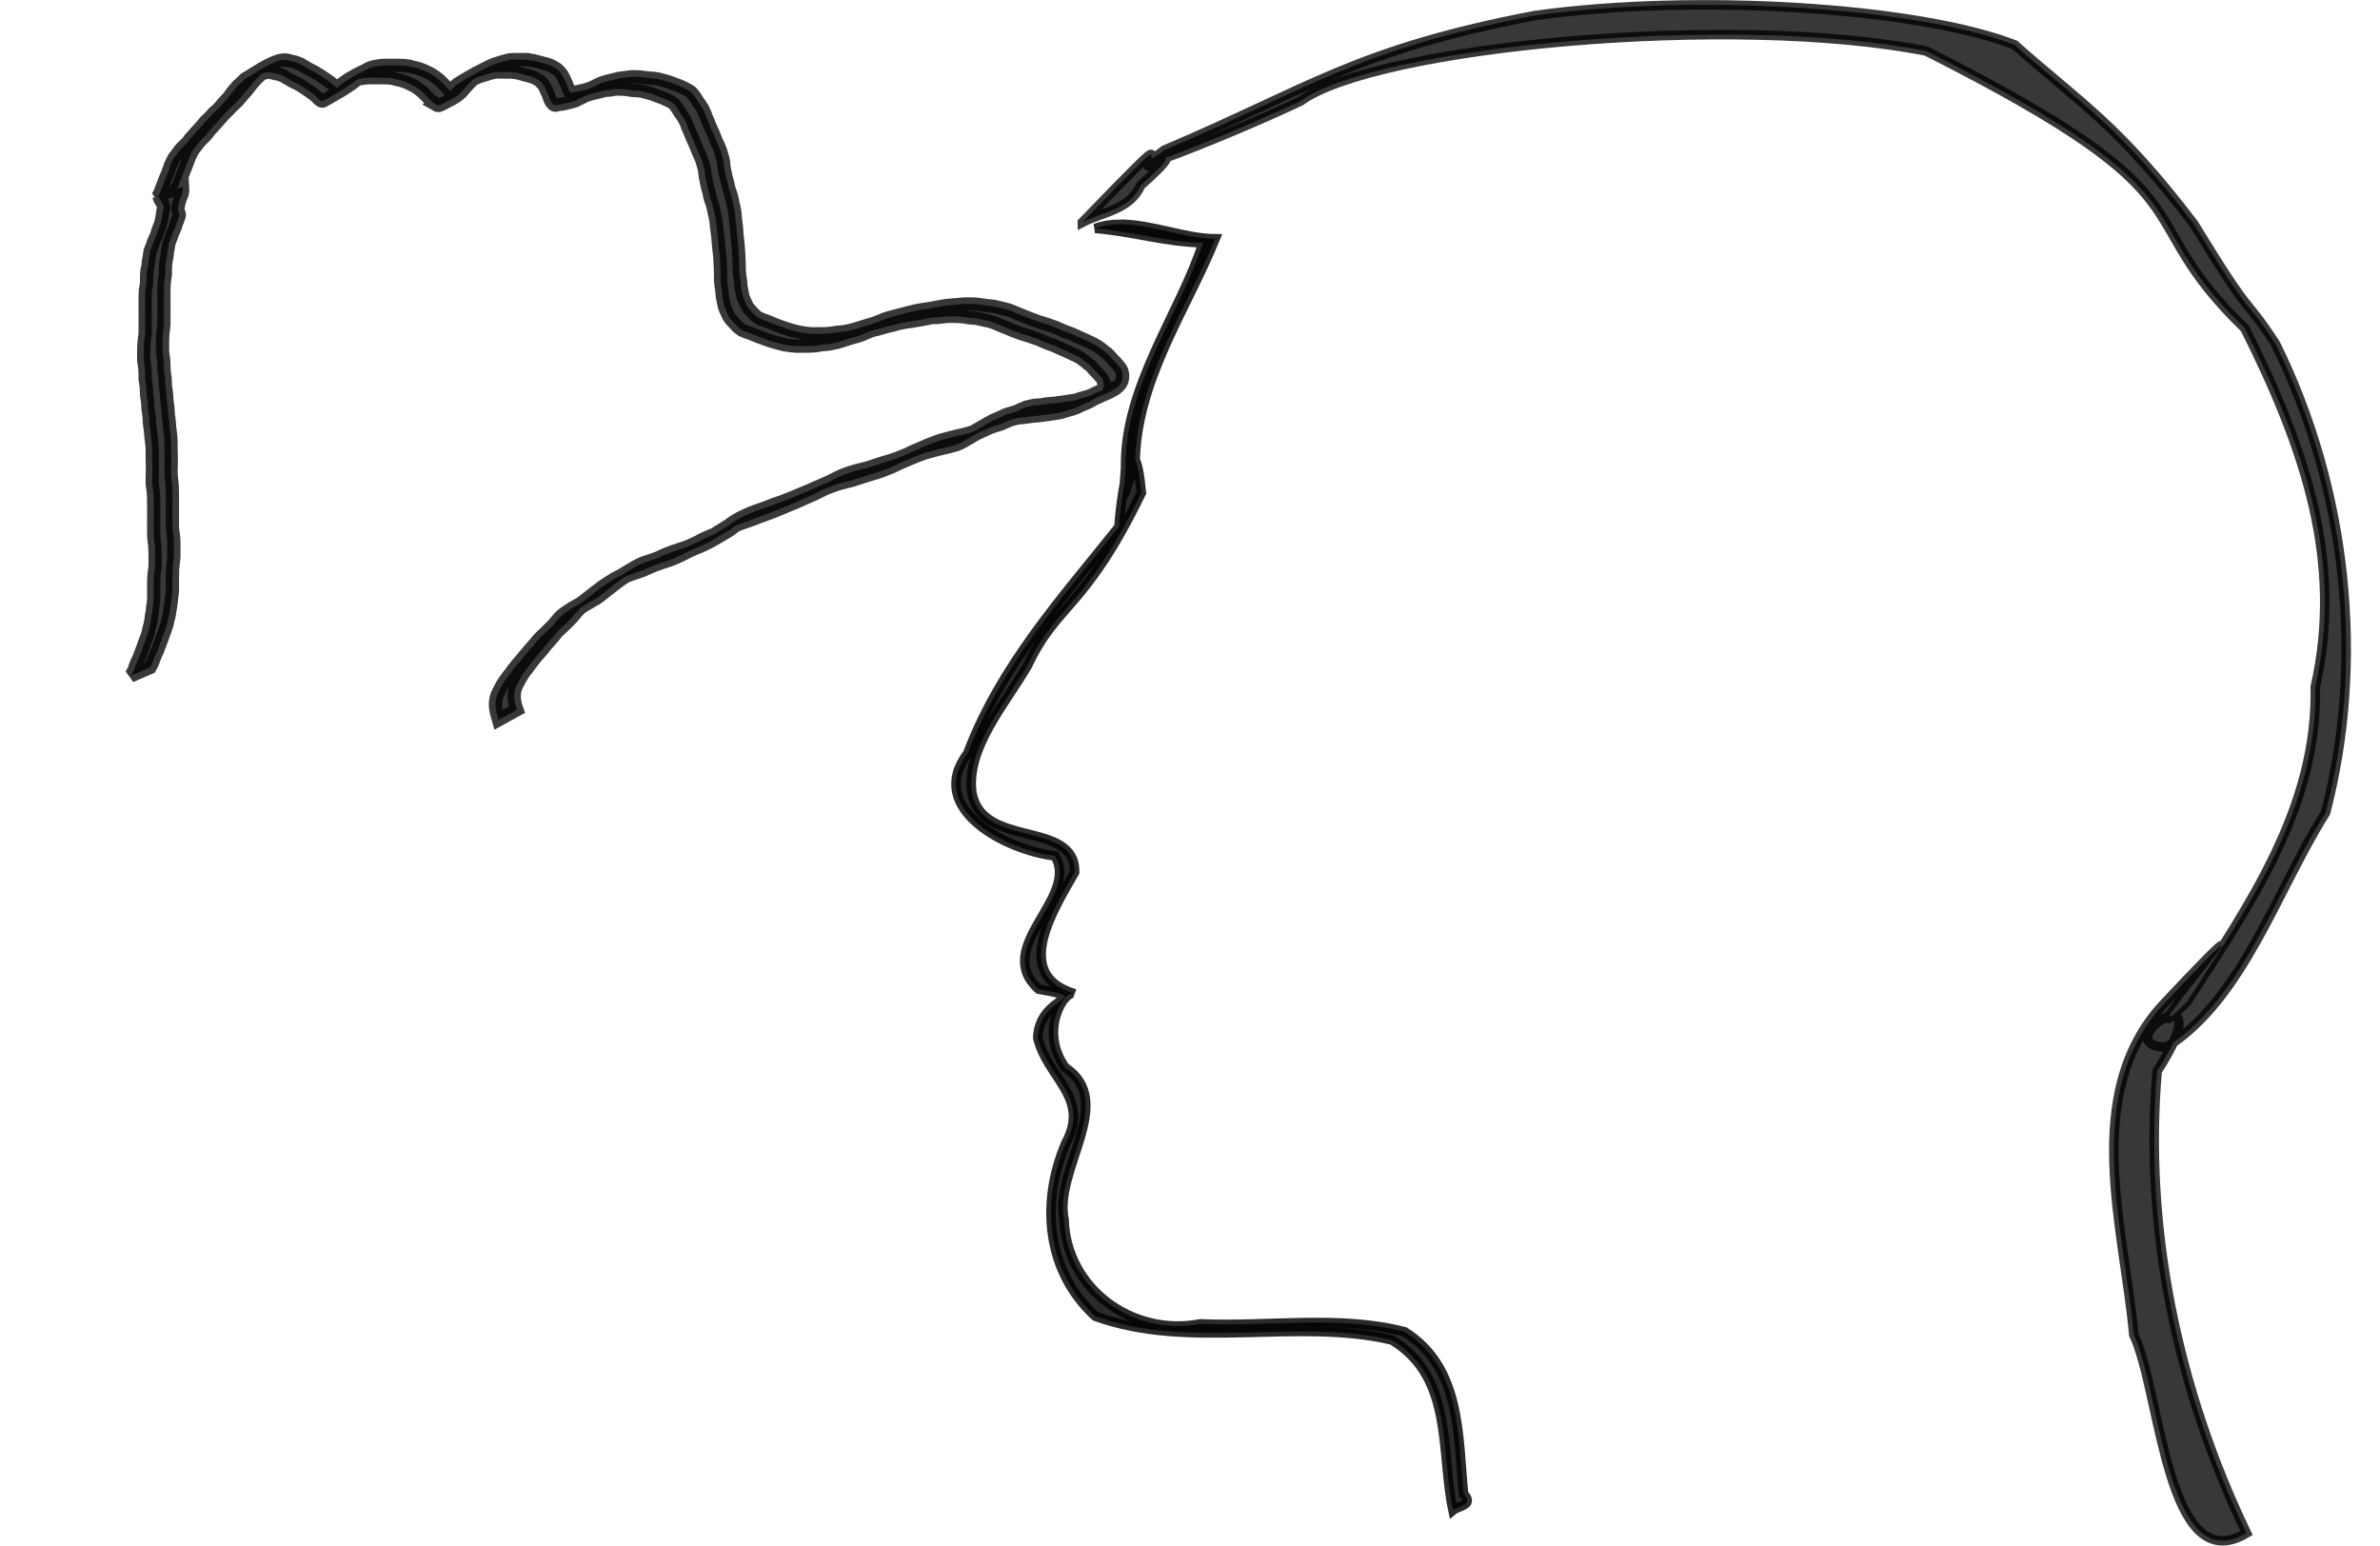 <?xml version="1.0" encoding="UTF-8" standalone="no"?>
<!-- Created with Inkscape (http://www.inkscape.org/) -->

<svg
   xmlns:dc="http://purl.org/dc/elements/1.1/"
   xmlns:cc="http://creativecommons.org/ns#"
   xmlns:rdf="http://www.w3.org/1999/02/22-rdf-syntax-ns#"
   xmlns:svg="http://www.w3.org/2000/svg"
   xmlns="http://www.w3.org/2000/svg"
   xmlns:sodipodi="http://sodipodi.sourceforge.net/DTD/sodipodi-0.dtd"
   xmlns:inkscape="http://www.inkscape.org/namespaces/inkscape"
   id="svg3390"
   version="1.1"
   inkscape:version="0.48.3.1 r9886"
   width="1000"
   height="649.409"
   viewBox="0 0 1000 649.409"
   sodipodi:docname="bizkit.svg">
  <defs
     id="defs3394" />
  <sodipodi:namedview
     pagecolor="#ffffff"
     bordercolor="#666666"
     borderopacity="1"
     objecttolerance="10"
     gridtolerance="10"
     guidetolerance="10"
     inkscape:pageopacity="0"
     inkscape:pageshadow="2"
     inkscape:window-width="1366"
     inkscape:window-height="712"
     id="namedview3392"
     showgrid="false"
     fit-margin-top="0"
     fit-margin-left="0"
     fit-margin-right="0"
     fit-margin-bottom="0"
     inkscape:zoom="0.5"
     inkscape:cx="818.35077"
     inkscape:cy="411.83077"
     inkscape:window-x="0"
     inkscape:window-y="27"
     inkscape:window-maximized="1"
     inkscape:current-layer="svg3390" />
  <path
     style="opacity:0.78;fill:#000000;fill-opacity:1;stroke:#000000;stroke-width:4;stroke-miterlimit:4;stroke-dasharray:none;stroke-dashoffset:0"
     d="m 454.788,93.416 c 46.504,-48.172 18.868,-17.904 34.46,-30.35 60.859,-25.748 80.004,-42.063 155.657,-56.531 66.436,-9.297 160.247,-3.672 201.589,12.303 27.736,24.659 43.341,33.315 75.221,75.177 26.034,42.648 20.242,28.797 34.39,50.466 30.295,61.334 37.609,133.635 21.016,197.037 -20.493,32.303 -34.721,78.42 -66.973,98.547 -26.403,-0.905 25.267,-35.12 -3.774,10.005 -5.727,66.525 8.729,134.102 37.538,194.111 -33.683,20.109 -35.955,-59.378 -47.36,-83.334 -4.086,-45.089 -22.128,-101.042 12.204,-138.563 65.659,-69.972 -23.866,32.723 10.22,-1.508 26.025,-40.247 54.936,-81.635 53.824,-132.101 11.852,-52.502 -4.085,-99.863 -29.559,-150.677 C 891.84,88.277 935.224,85.09 809.412,21.474 728.129,5.319 577.596,19.56 546.379,42.513 c -25.503,11.99 -52.907,22.566 -57.562,24.118 -20.978,11.477 18.705,-13.602 -9.487,11.2 -4.517,10.312 -15.949,11.126 -24.542,15.586 z"
     id="path3416"
     inkscape:connector-curvature="0"
     sodipodi:nodetypes="cccccccccccccccccccc" />
  <path
     style="opacity:0.834;fill:#000000;stroke:#000000;stroke-width:4;stroke-miterlimit:4;stroke-dasharray:none;stroke-dashoffset:0"
     d="m 470.677,94.235 c -3.621,0.013 -7.132,0.505 -10.463,1.742 15.203,1.188 30.009,5.826 45.285,6.014 -9.304,29.218 -33.22,60.369 -32.561,94.592 l -0.911,12.07 4.915,-14.109 c 0.379,-34.349 21.094,-63.611 33.654,-94.195 -12.644,-0.096 -26.987,-6.161 -39.92,-6.113 z m -0.508,127.139 c -23.854,29.876 -49.563,58.175 -63.586,95.186 -17.73,23.335 16.61,40.818 36.652,43.061 10.686,17.594 -26.582,38.361 -6.779,56.023 24.516,4.329 0.308,1.835 -0.445,20.396 4.091,17.165 22.344,25.003 11.77,44.387 -10.651,24.859 -8.183,53.818 12.469,72.643 39.768,14.413 84.575,0.533 124.588,9.967 25.947,15.699 20.352,46.686 25.645,71.541 2.312,-1.935 8.998,-2.044 4.484,-6.854 -2.485,-24.264 -0.785,-53.057 -24.771,-68.131 -27.136,-7.107 -57.474,-2.061 -85.84,-3.33 -28.649,5.556 -56.433,-14.889 -57.254,-43.832 -4.416,-20.925 22.222,-49.51 0.455,-63.881 -11.246,-15.53 -0.26,-32.854 3.877,-31.041 -26.288,-7.853 -9.061,-34.985 0.113,-51.018 0.244,-22.424 -39.468,-9.407 -43.26,-33.873 -2.158,-18.717 14.194,-37 23.42,-52.934 12.628,-26.68 23.92,-23.354 47.873,-72.615 -3.334,-34.972 -8.969,4.123 -9.41,14.304 z"
     id="path3404"
     inkscape:connector-curvature="0"
     sodipodi:nodetypes="sccccccscccccccccccccccccccc" />
  <path
     style="opacity:0.78;fill:#000000;fill-opacity:1;stroke:#000000;stroke-width:5.576;stroke-miterlimit:4;stroke-dasharray:none;stroke-dashoffset:0"
     d="m 218.425,25.053 c -1.204,0.011 -2.408,-0.025 -3.61,0.033 -1.245,0.117 -2.442,0.474 -3.638,0.82 -1.09,0.381 -2.207,0.657 -3.297,1.035 -0.878,0.29 -1.714,0.691 -2.538,1.108 -0.808,0.368 -1.596,0.779 -2.382,1.193 -3.464,1.605 -6.745,3.728 -10.017,5.614 16.802,-9.722 1.692,-0.991 -0.863,0.542 -0.099,0.06 -0.769,0.73 -0.836,0.787 -1.077,0.913 0.096,-0.223 -0.901,0.781 -0.405,0.388 -0.777,0.808 -1.149,1.228 -0.426,-0.34 -0.812,-0.741 -1.179,-1.122 -0.799,-0.923 -1.705,-1.742 -2.529,-2.641 -0.777,-0.829 -1.729,-1.454 -2.608,-2.165 -0.85,-0.654 -1.764,-1.182 -2.728,-1.645 -1.128,-0.532 -2.237,-1.099 -3.42,-1.5 -1.139,-0.442 -2.326,-0.693 -3.515,-0.95 -1.09,-0.369 -2.209,-0.548 -3.352,-0.64 -1.303,-0.081 -2.608,-0.083 -3.913,-0.087 -1.3,-0.004 -2.601,0.004 -3.902,0.006 -1.318,-0.061 -2.613,0.216 -3.913,0.389 -1.079,0.139 -2.117,0.487 -3.131,0.869 -1.015,0.51 -2.406,1.281 -3.746,2.023 0.529,-0.305 0.473,-0.27 1.089,-0.626 -3.948,1.902 -7.291,3.799 -10.409,6.589 -0.115,0.084 -0.229,0.169 -0.343,0.253 -0.17,-0.105 -0.338,-0.233 -0.504,-0.349 -1.057,-1.083 -2.238,-1.994 -3.485,-2.843 -1.936,-1.305 -3.862,-2.62 -5.917,-3.733 -1.443,-0.664 -2.784,-1.491 -4.149,-2.293 -0.959,-0.695 -2.032,-1.153 -3.15,-1.522 -1.142,-0.241 -2.263,-0.565 -3.398,-0.833 -1.446,-0.398 -2.847,-0.08 -4.258,0.291 -4.427,1.538 -8.37,4.262 -12.345,6.682 18.235,-10.588 -0.736,0.427 -1.149,0.673 -0.721,0.429 -1.167,1.186 -1.83,1.683 -0.519,0.654 -1.285,1.061 -1.813,1.699 -1.164,1.405 0.443,-0.348 -0.689,0.86 -0.886,0.893 -1.598,1.919 -2.331,2.941 -0.874,1.205 -1.967,2.223 -2.957,3.324 -0.628,0.895 -1.352,1.727 -2.148,2.478 -0.542,0.656 -1.325,1.053 -1.887,1.683 -1.427,1.598 0.611,-0.509 -0.754,0.879 -0.783,0.886 -1.682,1.633 -2.527,2.472 -0.944,1.318 -2.093,2.511 -3.196,3.708 -1.11,1.274 -2.295,2.474 -3.384,3.768 -0.709,1.302 -1.864,2.179 -2.897,3.199 -1.047,1.021 -1.888,2.226 -2.72,3.422 -0.862,0.827 -1.359,1.916 -1.871,2.973 -0.057,0.164 -0.098,0.336 -0.172,0.493 -0.305,0.647 -0.183,0.083 -0.433,0.784 -0.221,0.619 -0.365,1.237 -0.621,1.849 -0.458,1.249 -0.931,2.496 -1.487,3.706 -0.344,1.061 -0.875,2.024 -1.138,3.112 -0.567,1.017 -0.813,2.178 -1.312,3.218 -0.266,0.76 -0.77,1.349 -1.356,1.881 l 1.124,-0.468 c 0.258,1.601 2.369,3.446 1.887,4.95 -0.452,1.184 -0.392,2.465 -0.662,3.681 -0.129,1.117 -0.498,2.153 -0.787,3.229 -0.445,1.081 -0.927,2.13 -1.214,3.267 -0.301,1.397 -1.122,2.602 -1.59,3.956 -0.283,1.085 -0.73,2.111 -1.193,3.126 -0.423,0.996 -0.347,2.092 -0.585,3.126 -0.289,1.173 -0.402,2.375 -0.471,3.578 -0.312,1.006 -0.472,2.039 -0.564,3.085 -0.08,1.168 -0.082,2.34 -0.084,3.51 0.115,1.083 -0.228,2.103 -0.398,3.158 -0.156,1.13 -0.174,2.273 -0.191,3.412 -0.011,1.193 -0.01,2.385 -0.008,3.578 -0.003,1.25 0.008,2.499 0.011,3.749 -0.003,1.379 9.1e-4,2.759 0.003,4.139 -0.002,1.338 -0.007,2.678 -0.008,4.016 -0.236,1.441 -0.394,2.889 -0.496,4.345 -0.085,1.34 -0.099,2.685 -0.106,4.027 0.028,1.219 -0.084,2.443 0.098,3.651 0.24,1.174 0.376,2.361 0.449,3.556 0.057,1.184 0.056,2.371 0.057,3.556 0.201,1.202 0.4,2.4 0.504,3.616 0.114,1.197 0.005,2.405 0.188,3.594 0.241,1.174 0.375,2.361 0.447,3.556 -0.044,1.228 0.154,2.417 0.359,3.621 0.196,1.166 0.245,2.349 0.275,3.529 0.053,1.268 0.35,2.508 0.476,3.774 0.029,1.464 0.228,2.9 0.441,4.346 0.195,1.284 0.247,2.584 0.283,3.88 0.024,1.346 0.018,2.692 0.014,4.038 0.005,1.222 0.112,2.416 0.079,3.64 -0.042,1.193 -0.064,2.387 -0.076,3.58 0.02,1.212 -0.094,2.431 0.084,3.632 0.271,1.446 0.388,2.909 0.46,4.375 0.061,1.768 0.068,3.54 0.068,5.309 -0.005,1.514 -0.016,3.028 -0.022,4.542 -0.007,1.327 -0.003,2.654 0.005,3.981 -0.023,1.618 -0.029,3.219 0.196,4.822 0.21,1.26 0.311,2.531 0.362,3.806 0.036,1.186 0.033,2.374 0.033,3.561 -0.002,1.192 -0.005,2.383 -0.005,3.575 -0.212,1.364 -0.408,2.728 -0.496,4.106 -0.078,1.415 -0.099,2.833 -0.098,4.25 0.013,1.557 -1.4e-4,3.113 0.005,4.669 0.032,1.423 -0.307,2.821 -0.463,4.231 0.015,1.132 -0.225,2.194 -0.46,3.289 -0.08,1.274 -0.336,2.509 -0.566,3.76 -0.476,1.171 -0.563,2.444 -0.899,3.648 -0.54,1.297 -0.877,2.662 -1.44,3.953 -0.413,1.275 -0.855,2.508 -1.391,3.736 -0.383,1.087 -0.749,2.181 -1.22,3.235 -0.608,0.995 -0.955,2.109 -1.405,3.177 -0.176,1.001 -0.641,1.752 -1.133,2.603 -0.14,0.48 -0.392,0.848 -0.722,1.212 l 8.146,-3.534 c 0.242,-0.426 0.459,-0.865 0.697,-1.293 0.489,-0.85 0.725,-1.788 1.073,-2.698 0.457,-1.067 0.84,-2.161 1.399,-3.183 0.403,-1.072 0.809,-2.143 1.214,-3.213 0.533,-1.227 0.864,-2.516 1.372,-3.752 0.507,-1.345 0.946,-2.716 1.399,-4.079 0.261,-1.238 0.532,-2.468 0.874,-3.687 0.237,-1.245 0.39,-2.498 0.596,-3.747 0.244,-1.11 0.324,-2.224 0.406,-3.357 0.176,-1.434 0.454,-2.864 0.4,-4.316 0.004,-1.556 -0.017,-3.113 0.003,-4.67 0.016,-1.398 0.02,-2.798 0.125,-4.193 0.129,-1.396 0.364,-2.777 0.482,-4.174 0,-1.192 0.003,-2.385 0.003,-3.578 -0.002,-1.199 2.6e-4,-2.399 -0.052,-3.597 -0.07,-1.296 -0.203,-2.585 -0.417,-3.866 -0.203,-1.566 -0.153,-3.136 -0.144,-4.713 0.007,-1.329 0.013,-2.659 0.008,-3.989 -0.003,-1.508 -0.007,-3.017 -0.014,-4.525 -0.006,-1.784 0.003,-3.57 -0.076,-5.353 -0.075,-1.49 -0.223,-2.972 -0.457,-4.446 -0.099,-1.173 -0.021,-2.35 -0.033,-3.526 0.016,-1.192 0.046,-2.383 0.079,-3.575 0.014,-1.222 -0.114,-2.435 -0.09,-3.657 -9.1e-4,-1.352 -0.003,-2.702 -0.03,-4.054 -0.034,-1.329 -0.125,-2.658 -0.338,-3.972 -0.217,-1.433 -0.344,-2.865 -0.419,-4.313 -0.135,-1.244 -0.414,-2.472 -0.433,-3.725 -0.044,-1.217 -0.12,-2.434 -0.335,-3.635 -0.201,-1.176 -0.314,-2.345 -0.319,-3.54 -0.091,-1.21 -0.254,-2.411 -0.468,-3.605 -0.111,-1.186 -0.045,-2.381 -0.174,-3.567 -0.12,-1.188 -0.348,-2.361 -0.468,-3.548 -0.005,-1.202 -0.008,-2.404 -0.084,-3.605 -0.092,-1.207 -0.26,-2.404 -0.471,-3.597 -0.102,-1.181 -0.025,-2.369 -0.046,-3.553 0.008,-1.321 0.021,-2.643 0.114,-3.962 0.117,-1.477 0.355,-2.938 0.482,-4.414 -0.003,-1.336 -0.005,-2.672 -0.005,-4.008 0.002,-1.38 0.005,-2.761 0,-4.141 0.003,-1.252 0.008,-2.505 0.003,-3.757 -9.1e-4,-1.187 -0.005,-2.374 0.016,-3.561 0.028,-1.102 0.067,-2.207 0.264,-3.295 0.205,-1.089 0.407,-2.169 0.319,-3.286 0.008,-1.145 0.015,-2.293 0.131,-3.433 0.13,-1.048 0.403,-2.066 0.542,-3.112 0.091,-1.175 0.256,-2.336 0.52,-3.485 0.147,-1 0.217,-2.024 0.689,-2.941 0.458,-1.023 0.777,-2.103 1.135,-3.164 0.537,-1.339 1.303,-2.594 1.576,-4.027 0.358,-1.111 0.892,-2.152 1.225,-3.273 0.325,-1.085 -0.743,-2.082 -0.553,-3.199 0.17,-1.204 0.432,-2.498 0.844,-3.654 0.441,-1.507 1.364,-2.106 1.146,-5.402 l -2.581,0.896 c 0.403,-0.562 0.743,-1.161 0.977,-1.819 0.395,-1.119 0.897,-2.191 1.277,-3.314 0.344,-1.019 0.806,-1.995 1.173,-3.006 0.496,-1.236 1.006,-2.466 1.457,-3.719 0.39,-1.041 0.775,-2.074 1.293,-3.06 0.552,-1.009 1.111,-1.987 1.89,-2.848 0.832,-1.168 1.731,-2.296 2.783,-3.275 1.05,-1.015 2.044,-2.044 2.859,-3.265 1.102,-1.268 2.274,-2.475 3.382,-3.738 1.098,-1.212 2.179,-2.441 3.251,-3.676 0.858,-0.823 1.742,-1.613 2.524,-2.513 0.816,-0.917 1.806,-1.646 2.649,-2.538 0.748,-0.8 1.419,-1.667 2.129,-2.499 1.038,-1.07 2.007,-2.211 2.892,-3.412 0.742,-1.008 1.554,-1.959 2.401,-2.881 0.752,-0.904 1.674,-1.642 2.529,-2.445 0.136,-0.135 0.274,-0.264 0.411,-0.395 1.182,-0.419 2.423,-0.767 3.676,-0.531 1.138,0.204 2.217,0.621 3.368,0.76 1.082,0.292 2.139,0.685 3.041,1.367 1.417,0.736 2.723,1.675 4.215,2.276 2.056,1.034 3.965,2.312 5.835,3.651 1.215,0.859 2.441,1.695 3.428,2.829 0.459,0.385 1.498,1.476 2.197,1.092 2.714,-1.491 5.368,-3.092 8.051,-4.637 0.954,-0.664 1.958,-1.257 2.919,-1.911 1.141,-0.752 2.241,-1.564 3.295,-2.434 0.326,-0.097 0.65,-0.194 0.972,-0.305 1.292,-0.135 2.565,-0.454 3.861,-0.479 1.297,-0.001 2.594,0.003 3.891,-0.003 1.295,-0.003 2.591,-0.007 3.885,0.041 1.097,0.055 2.195,0.129 3.237,0.506 1.151,0.363 2.4,0.381 3.507,0.92 1.182,0.312 2.262,0.855 3.346,1.41 0.929,0.395 1.79,0.879 2.614,1.459 0.859,0.662 1.731,1.309 2.529,2.042 0.82,0.911 1.752,1.712 2.546,2.647 0.769,0.84 1.637,1.635 2.63,2.203 0.071,-0.047 0.465,-0.285 0.64,-0.395 -0.411,0.267 -0.521,0.332 -0.637,0.398 0.104,0.06 0.203,0.128 0.31,0.182 0.372,0.121 1.091,0.367 1.487,0.15 3.348,-1.841 6.294,-2.916 8.803,-5.337 0.693,-0.78 1.415,-1.534 2.08,-2.339 0.881,-1.024 1.805,-2.011 2.794,-2.932 0.118,-0.098 0.237,-0.196 0.354,-0.297 0.217,-0.115 0.427,-0.238 0.667,-0.354 0.42,-0.204 0.923,-0.255 1.288,-0.583 1.12,-0.311 2.19,-0.758 3.324,-1.026 1.133,-0.442 2.33,-0.738 3.523,-0.961 1.163,-0.235 2.364,-0.068 3.545,-0.123 1.203,-0.003 2.408,-0.01 3.61,0.046 1.316,0.084 2.627,0.245 3.888,0.651 1.076,0.333 2.174,0.592 3.262,0.879 0.873,0.297 1.784,0.442 2.608,0.863 0.8,0.504 1.701,0.856 2.418,1.495 0.795,0.794 1.547,1.56 1.982,2.627 0.423,0.921 0.869,1.826 1.272,2.755 0.455,1.02 0.645,2.148 1.233,3.109 0.5,0.737 1.046,1.621 2.05,1.538 0.33,-0.095 0.648,-0.234 0.986,-0.297 0.776,-0.145 1.601,-0.075 2.363,-0.327 1.002,-0.26 2.017,-0.41 3.003,-0.724 0.89,-0.392 1.956,-0.323 2.723,-1.026 1.102,-0.406 2.117,-1.034 3.172,-1.547 1.258,-0.54 2.587,-0.906 3.921,-1.203 1.165,-0.317 2.341,-0.57 3.515,-0.839 0.329,-0.09 0.649,-0.223 0.986,-0.278 0.792,-0.128 1.628,-0.032 2.415,-0.229 1.178,-0.202 2.322,-0.454 3.529,-0.319 1.185,0.025 2.372,0.065 3.545,0.253 1.202,0.202 2.379,0.436 3.608,0.37 1.187,0.069 2.374,0.191 3.51,0.566 1.073,0.343 2.195,0.533 3.256,0.918 1.086,0.356 2.126,0.834 3.21,1.198 1.009,0.303 1.983,0.732 2.911,1.228 0.961,0.353 1.796,0.923 2.679,1.429 0.792,0.653 1.201,1.583 1.816,2.391 0.587,0.74 0.955,1.626 1.563,2.352 0.483,0.788 1.074,1.5 1.47,2.339 0.42,0.997 0.925,1.956 1.217,3.006 0.475,1.098 1.042,2.153 1.389,3.305 0.51,1.198 1.08,2.371 1.598,3.564 0.454,1.223 1.024,2.397 1.489,3.616 0.535,1.153 1.099,2.294 1.503,3.501 0.322,1.078 0.586,2.171 0.939,3.24 0.241,1.124 0.36,2.246 0.455,3.393 0.236,1.502 0.637,2.965 0.926,4.457 0.302,1.276 0.764,2.512 0.926,3.82 0.278,1.244 0.754,2.409 1.16,3.613 0.337,1.168 0.574,2.361 0.792,3.556 0.282,1.169 0.563,2.333 0.73,3.526 0.152,1.241 0.15,2.499 0.395,3.73 0.294,1.818 0.441,3.643 0.561,5.481 0.259,2.652 0.653,5.29 0.754,7.956 0.163,2.52 0.162,5.039 0.193,7.564 0.057,1.328 0.209,2.64 0.482,3.943 0.146,1.201 0.136,2.421 0.406,3.608 0.243,1.168 0.435,2.347 0.722,3.504 0.319,0.934 0.703,1.845 1.16,2.72 0.382,0.951 0.848,1.908 1.533,2.676 0.831,0.821 1.549,1.748 2.377,2.573 0.602,0.733 1.437,1.272 2.2,1.819 1.016,0.38 1.951,0.964 3.03,1.171 1.277,0.45 2.497,1.054 3.766,1.53 1.599,0.576 3.178,1.194 4.787,1.743 1.563,0.497 3.122,0.997 4.724,1.356 1.415,0.429 2.867,0.607 4.332,0.779 1.273,0.212 2.526,0.292 3.82,0.226 1.463,-0.003 2.927,-0.007 4.389,-0.046 1.354,-0.062 2.709,-0.149 4.032,-0.463 1.486,-0.293 3.031,-0.188 4.517,-0.52 1.422,-0.314 2.86,-0.555 4.242,-1.029 1.233,-0.456 2.525,-0.719 3.738,-1.223 1.196,-0.261 2.344,-0.669 3.529,-0.977 0.641,-0.249 1.301,-0.411 1.939,-0.67 0.531,-0.216 0.882,-0.403 1.397,-0.659 0.251,-0.105 0.516,-0.179 0.773,-0.27 1.147,-0.545 2.321,-0.949 3.578,-1.154 1.333,-0.393 2.683,-0.714 4.002,-1.157 1.756,-0.347 3.493,-0.819 5.211,-1.312 1.807,-0.393 3.619,-0.787 5.467,-0.942 2.143,-0.306 4.246,-0.806 6.385,-1.138 0.68,-0.136 1.348,-0.334 2.037,-0.417 1.137,-0.137 2.314,0.021 3.45,-0.174 1.592,-0.155 3.17,-0.465 4.773,-0.392 1.279,0.003 2.559,0.001 3.836,0.076 1.34,0.101 2.662,0.304 3.981,0.558 1.5,0.07 3.017,0.155 4.468,0.572 1.546,0.419 3.15,0.634 4.691,1.084 1.689,0.523 3.214,1.361 4.868,1.966 1.359,0.48 2.681,1.068 4,1.65 1.202,0.439 2.388,0.92 3.591,1.35 1.169,0.425 2.388,0.708 3.575,1.078 1.151,0.436 2.292,0.885 3.482,1.203 1,0.428 1.974,0.908 2.987,1.304 1.187,0.594 2.492,0.935 3.733,1.399 1.034,0.447 2.024,0.972 3.063,1.397 1.059,0.482 2.126,0.93 3.186,1.41 1.066,0.53 2.146,1.025 3.218,1.544 1.139,0.491 2.141,1.206 3.128,1.949 0.845,0.584 1.489,1.415 2.418,1.879 0.879,0.715 1.479,1.667 2.282,2.459 0.809,0.724 1.519,1.561 2.219,2.388 0.687,0.741 1.298,1.525 1.402,2.562 0.155,1.019 0.05,2.051 -0.365,3.003 -0.065,0.109 -0.135,0.196 -0.202,0.294 -0.148,0.051 -0.298,0.1 -0.447,0.15 -1.175,0.491 -2.389,0.91 -3.482,1.568 -0.929,0.425 -1.862,0.875 -2.881,1.048 -1.086,0.261 -2.143,0.626 -3.21,0.95 -1.096,0.457 -2.318,0.604 -3.491,0.73 -1.381,0.195 -2.733,0.555 -4.133,0.588 -1.349,0.182 -2.671,0.525 -4.041,0.49 -1.363,0.08 -2.709,0.29 -4.046,0.566 -1.435,0.068 -2.898,0.112 -4.291,0.49 -0.964,0.313 -2.03,0.301 -2.892,0.912 -1.219,0.342 -2.247,1.057 -3.442,1.468 -1.37,0.416 -2.736,0.834 -4.103,1.244 -1,0.384 -1.891,0.98 -2.911,1.329 -0.996,0.556 -2.139,0.824 -3.126,1.416 -0.559,0.319 -1.118,0.638 -1.677,0.956 -1.67,1.007 -3.362,1.977 -5.056,2.943 -0.484,0.241 -1.391,0.712 -1.043,0.577 -0.02,0.005 -0.04,0.011 -0.06,0.016 0.798,-0.459 1.823,-1.055 2.894,-1.677 -1,0.569 -2,1.138 -2.998,1.71 -1.576,0.451 -3.135,0.962 -4.751,1.269 -1.716,0.454 -3.466,0.78 -5.173,1.269 -1.526,0.473 -3.113,0.734 -4.601,1.331 -1.58,0.64 -3.213,1.151 -4.787,1.8 -1.346,0.704 -2.8,1.156 -4.16,1.835 -1.229,0.433 -2.338,1.111 -3.534,1.62 -1.301,0.656 -2.703,1.023 -4.002,1.68 -1.473,0.566 -2.951,1.059 -4.468,1.5 -1.779,0.451 -3.49,1.119 -5.258,1.615 -1.788,0.612 -3.547,1.314 -5.416,1.661 -1.561,0.391 -3.136,0.718 -4.661,1.244 -1.706,0.607 -3.45,1.101 -5.081,1.911 -1.825,0.818 -3.508,1.885 -5.372,2.611 -2.03,0.852 -4.013,1.809 -6.044,2.655 -1.929,0.869 -3.887,1.668 -5.848,2.461 -2.451,1.113 -4.988,2.027 -7.485,3.03 -1.714,0.564 -3.423,1.104 -5.083,1.819 -1.626,0.727 -3.358,1.202 -5.034,1.802 -4.271,1.586 -7.899,3.18 -11.803,6.126 -0.516,0.311 -1.021,0.635 -1.525,0.967 -0.163,0.107 -0.657,0.423 -0.487,0.327 3.016,-1.712 17.227,-9.927 -1.105,0.659 1.716,-0.988 3.433,-1.977 5.149,-2.965 -2.282,1.323 -4.569,2.639 -6.837,3.986 -0.331,0.197 -0.625,0.451 -0.923,0.702 -0.447,0.191 -0.901,0.369 -1.367,0.517 -1.953,0.885 -3.973,1.638 -5.808,2.764 -1.668,0.748 -3.287,1.601 -5.002,2.246 -1.788,0.588 -3.585,1.144 -5.358,1.772 -1.999,0.708 -3.972,1.506 -5.859,2.475 -2.168,0.92 -4.424,1.58 -6.649,2.322 -4.321,1.71 -8.017,4.812 -12.225,6.69 -1.403,0.854 -2.769,1.761 -4.147,2.655 -1.384,0.987 -2.756,1.991 -4.09,3.047 -1.134,0.897 -2.259,1.805 -3.414,2.674 -0.789,0.623 -1.568,1.258 -2.391,1.835 -2.364,1.317 -4.701,2.658 -6.905,4.25 -0.866,0.596 -1.674,1.252 -2.333,2.08 -0.816,0.974 -1.633,1.947 -2.461,2.911 -0.993,1.033 -2.061,1.99 -3.055,3.022 -1.143,1.072 -2.332,2.106 -3.344,3.308 -1.104,1.358 -2.229,2.701 -3.414,3.989 -1,1.13 -1.929,2.314 -2.9,3.469 -0.918,1.019 -1.804,2.068 -2.668,3.134 -0.881,1.165 -1.842,2.268 -2.655,3.485 -0.783,1.029 -1.622,2.018 -2.336,3.096 -0.688,1.076 -1.362,2.165 -1.917,3.316 -0.565,1.072 -1.148,2.14 -1.492,3.311 -0.353,1.255 -0.493,2.531 -0.438,3.836 0.122,2.01 0.696,3.94 1.261,5.865 l 7.757,-4.272 c -0.64,-1.824 -1.149,-3.69 -1.152,-5.631 0.004,-1.229 0.141,-2.419 0.596,-3.564 0.336,-1.16 1.074,-2.121 1.546,-3.216 0.569,-1.12 1.3,-2.144 1.936,-3.224 0.815,-0.991 1.654,-1.97 2.363,-3.041 0.839,-1.19 1.781,-2.294 2.652,-3.461 0.918,-1.003 1.777,-2.057 2.704,-3.055 0.886,-1.221 1.87,-2.363 2.889,-3.474 1.149,-1.324 2.332,-2.637 3.384,-4.041 1.108,-1.096 2.314,-2.087 3.398,-3.207 1.015,-1.027 2.078,-1.989 3.049,-3.06 0.824,-0.96 1.555,-2.04 2.475,-2.913 0.633,-0.833 1.571,-1.324 2.418,-1.911 0.113,-0.081 0.257,-0.166 0.378,-0.25 -1.538,0.882 -3.455,1.984 -2.603,1.468 0.087,-0.053 0.095,-0.055 0.18,-0.106 0.982,-0.553 1.956,-1.123 2.927,-1.696 0.14,-0.093 0.269,-0.177 0.411,-0.27 1.082,-0.624 1.901,-1.092 2.347,-1.321 0.411,-0.234 0.813,-0.484 1.228,-0.711 0.612,-0.335 0.278,-0.13 -0.493,0.324 0.646,-0.295 0.382,-0.09 1.969,-1.293 1.01,-0.694 1.96,-1.497 2.908,-2.284 1.181,-0.812 2.244,-1.784 3.395,-2.641 1.345,-1.035 2.687,-2.09 4.119,-3.003 0.072,-0.046 0.146,-0.09 0.218,-0.136 0.336,-0.169 0.71,-0.37 0.999,-0.506 2.19,-0.882 4.469,-1.517 6.673,-2.366 1.912,-0.891 3.844,-1.729 5.816,-2.478 1.753,-0.675 3.558,-1.192 5.337,-1.792 1.738,-0.594 3.401,-1.38 5.059,-2.165 1.891,-1.03 3.838,-1.931 5.813,-2.785 1.655,-0.626 3.262,-1.362 4.846,-2.148 1.275,-0.638 1.615,-0.816 1.941,-1.007 -0.286,0.153 -0.401,0.205 -0.016,-0.046 2.624,-1.713 5.418,-3.148 8.097,-4.773 0.363,-0.22 0.648,-0.548 0.994,-0.795 0.168,-0.129 0.341,-0.255 0.506,-0.387 0.106,-0.084 0.311,-0.227 0.496,-0.357 0.682,-0.298 1.39,-0.613 1.988,-0.836 1.679,-0.597 3.367,-1.164 5.04,-1.778 1.683,-0.678 3.371,-1.332 5.094,-1.9 2.532,-0.934 5.05,-1.914 7.537,-2.965 1.945,-0.815 3.903,-1.599 5.835,-2.445 2.03,-0.858 4.028,-1.789 6.047,-2.671 1.856,-0.715 3.582,-1.697 5.364,-2.57 1.623,-0.778 3.3,-1.422 5.01,-1.977 1.518,-0.517 3.061,-0.941 4.62,-1.312 1.864,-0.403 3.686,-0.951 5.478,-1.598 1.737,-0.543 3.456,-1.146 5.203,-1.655 1.513,-0.452 3.037,-0.864 4.514,-1.424 1.323,-0.588 2.688,-1.067 4.024,-1.623 1.188,-0.507 2.327,-1.122 3.504,-1.653 1.401,-0.604 2.808,-1.198 4.209,-1.802 1.555,-0.698 3.157,-1.278 4.757,-1.862 1.472,-0.606 3.019,-0.979 4.552,-1.389 1.702,-0.5 3.434,-0.889 5.16,-1.299 1.656,-0.385 3.305,-0.787 4.931,-1.285 1.957,-0.733 3.796,-1.811 5.598,-2.916 l 2.93,-1.721 c -0.682,0.393 -1.267,0.733 -2.102,1.212 0.664,-0.41 1.328,-0.796 1.988,-1.184 0.133,-0.066 0.267,-0.132 0.4,-0.196 0.011,-0.007 0.019,-0.01 0.03,-0.016 l 1.391,-0.817 c 0.065,-0.023 -0.612,0.367 -1.391,0.817 0.694,-0.334 1.393,-0.655 2.11,-0.937 0.97,-0.446 1.953,-0.856 2.902,-1.345 1.314,-0.554 2.693,-0.919 4.051,-1.342 1.211,-0.32 2.296,-0.947 3.442,-1.427 0.93,-0.407 1.859,-0.749 2.853,-0.964 1.364,-0.434 2.784,-0.56 4.204,-0.653 1.358,-0.127 2.695,-0.398 4.051,-0.542 1.371,-0.025 2.719,-0.232 4.07,-0.441 1.391,-0.118 2.762,-0.357 4.139,-0.585 1.206,-0.11 2.385,-0.34 3.564,-0.61 1.054,-0.355 2.121,-0.661 3.186,-0.983 1.002,-0.245 2.012,-0.509 2.957,-0.928 1.132,-0.611 2.32,-1.091 3.499,-1.604 0.555,-0.263 1.168,-0.411 1.704,-0.716 1.753,-0.998 3.495,-2.01 5.241,-3.02 -1.319,0.765 -2.639,1.53 -3.959,2.295 3.076,-1.551 5.948,-3.49 8.982,-5.105 2.414,-1.285 -4.742,2.726 -7.098,4.114 -0.332,0.195 0.702,-0.313 1.059,-0.457 3.005,-1.534 8.426,-2.955 9.734,-6.728 0.326,-1.155 0.359,-2.313 0.133,-3.482 -0.15,-1.187 -0.896,-2.111 -1.653,-2.987 -0.708,-0.858 -1.462,-1.685 -2.263,-2.459 -0.808,-0.799 -1.458,-1.721 -2.301,-2.486 -0.898,-0.544 -1.622,-1.303 -2.448,-1.941 -1.034,-0.766 -2.09,-1.497 -3.237,-2.083 -1.085,-0.482 -2.126,-1.05 -3.205,-1.547 -1.049,-0.507 -2.138,-0.928 -3.191,-1.424 -1.048,-0.435 -2.051,-0.961 -3.096,-1.402 -1.233,-0.465 -2.482,-0.89 -3.7,-1.394 -0.995,-0.45 -2.007,-0.863 -3.003,-1.312 -1.16,-0.443 -2.351,-0.787 -3.51,-1.236 -1.184,-0.413 -2.394,-0.746 -3.594,-1.111 -1.202,-0.411 -2.389,-0.869 -3.575,-1.323 -1.336,-0.559 -2.672,-1.12 -4.024,-1.639 -1.669,-0.576 -3.229,-1.395 -4.893,-1.985 -1.552,-0.458 -3.132,-0.803 -4.71,-1.154 -1.487,-0.435 -3.027,-0.589 -4.566,-0.7 -1.322,-0.142 -2.625,-0.404 -3.948,-0.547 -1.293,-0.126 -2.593,-0.125 -3.891,-0.133 -1.629,-0.09 -3.236,0.156 -4.849,0.332 -1.864,0.157 -3.717,0.211 -5.56,0.55 -2.122,0.352 -4.225,0.815 -6.349,1.154 -1.84,0.229 -3.675,0.491 -5.486,0.888 -1.734,0.455 -3.472,0.903 -5.217,1.315 -1.334,0.368 -2.68,0.691 -4.008,1.081 -1.237,0.316 -2.471,0.603 -3.659,1.078 -1.354,0.556 -2.677,1.166 -4.065,1.634 -1.138,0.407 -2.307,0.715 -3.469,1.046 -1.268,0.388 -2.535,0.781 -3.801,1.179 -1.347,0.539 -2.779,0.764 -4.182,1.097 -1.465,0.364 -2.975,0.431 -4.471,0.577 -1.322,0.243 -2.645,0.43 -3.986,0.523 -1.45,0.084 -2.904,0.083 -4.356,0.084 -1.253,-4.2e-4 -2.502,0.041 -3.746,-0.12 -1.434,-0.2 -2.87,-0.347 -4.28,-0.683 -1.584,-0.388 -3.156,-0.819 -4.708,-1.321 -1.604,-0.53 -3.186,-1.116 -4.768,-1.71 -1.254,-0.485 -2.486,-1.025 -3.727,-1.541 -1.044,-0.292 -2.023,-0.726 -3.011,-1.16 -0.706,-0.379 -1.418,-0.88 -1.966,-1.473 -0.85,-0.83 -1.605,-1.746 -2.421,-2.608 -0.61,-0.675 -1.025,-1.527 -1.345,-2.374 -0.444,-0.864 -0.846,-1.752 -1.146,-2.676 -0.212,-1.138 -0.451,-2.269 -0.678,-3.406 -0.252,-1.176 -0.18,-2.385 -0.384,-3.564 -0.286,-1.267 -0.402,-2.556 -0.471,-3.85 -0.043,-2.517 -0.102,-5.025 -0.28,-7.537 -0.105,-2.677 -0.486,-5.329 -0.735,-7.994 -0.068,-1.869 -0.243,-3.712 -0.523,-5.56 -0.234,-1.234 -0.161,-2.503 -0.376,-3.736 -0.168,-1.218 -0.491,-2.396 -0.768,-3.591 -0.201,-1.214 -0.446,-2.427 -0.817,-3.602 -0.413,-1.178 -0.883,-2.314 -1.122,-3.545 -0.142,-1.317 -0.661,-2.546 -0.961,-3.828 -0.289,-1.469 -0.675,-2.911 -0.874,-4.397 -0.03,-1.177 -0.219,-2.308 -0.46,-3.455 -0.389,-1.082 -0.656,-2.197 -0.986,-3.297 -0.435,-1.241 -1.024,-2.415 -1.571,-3.608 -0.44,-1.203 -1.025,-2.343 -1.451,-3.55 -0.536,-1.202 -1.112,-2.386 -1.62,-3.602 -0.333,-1.158 -0.919,-2.211 -1.378,-3.316 -0.274,-1.052 -0.804,-2 -1.209,-3 -0.4,-0.892 -1.026,-1.641 -1.541,-2.464 -0.604,-0.765 -1.02,-1.649 -1.598,-2.431 -0.627,-0.864 -1.142,-1.778 -1.914,-2.524 -0.891,-0.653 -1.842,-1.223 -2.845,-1.683 -0.959,-0.48 -1.939,-0.911 -2.946,-1.28 -1.076,-0.367 -2.134,-0.774 -3.194,-1.184 -1.086,-0.371 -2.188,-0.68 -3.3,-0.958 -1.174,-0.382 -2.385,-0.594 -3.61,-0.713 -1.198,-0.04 -2.379,-0.108 -3.561,-0.308 -1.194,-0.22 -2.405,-0.3 -3.616,-0.349 -1.223,-0.083 -2.425,-0.024 -3.632,0.177 -1.13,0.238 -2.295,0.227 -3.425,0.452 -1.192,0.253 -2.368,0.567 -3.553,0.85 -1.347,0.285 -2.657,0.684 -3.964,1.111 -1.086,0.451 -2.137,0.981 -3.188,1.506 -0.864,0.459 -1.716,0.855 -2.671,1.081 -0.957,0.392 -1.98,0.533 -2.976,0.784 -1.089,0.337 -2.236,0.371 -3.341,0.621 -0.772,0.291 -1.005,-0.051 -1.44,-0.653 -0.524,-0.927 -0.727,-1.988 -1.165,-2.957 -0.405,-0.933 -0.835,-1.854 -1.274,-2.772 -0.513,-1.127 -1.275,-2.025 -2.143,-2.889 -0.746,-0.696 -1.631,-1.212 -2.524,-1.694 -0.818,-0.556 -1.795,-0.711 -2.715,-1.016 -1.096,-0.326 -2.203,-0.612 -3.311,-0.896 -1.297,-0.41 -2.628,-0.659 -3.978,-0.798 -1.213,-0.103 -2.432,-0.102 -3.648,-0.106 z m 80.509,202.21 c 1.38,-0.74 8.856,-5.172 6.932,-4.07 -5.796,3.318 -6.351,3.731 -6.932,4.07 z m -49.094,24.605 c -0.129,0.059 -0.505,0.269 -0.735,0.387 -0.922,0.526 -1.844,1.051 -2.758,1.59 -0.172,0.115 -0.342,0.223 -0.504,0.335 1.603,-0.919 2.85,-1.636 3.997,-2.312 z m 161.864,-72.063 c 1.088,-0.62 2.176,-1.241 3.265,-1.86 0.069,-0.042 0.14,-0.081 0.21,-0.123 1.535,-0.93 -0.888,0.479 -3.474,1.982 z M 183.076,43.88 c 0,0 -0.003,-0.003 -0.003,-0.003 -0.101,0.067 -0.066,0.042 0.003,0.003 z M 413.278,179.021 c -3.42,1.917 -7.399,4.233 -6.867,3.932 2.297,-1.295 4.578,-2.622 6.867,-3.932 z m -3.213,3.338 c -0.382,0.221 -2.358,1.385 -1.772,1.032 0.57,-0.344 1.15,-0.669 1.723,-1.007 0.016,-0.008 0.033,-0.016 0.049,-0.025 z m -104.27,39.289 c -0.678,0.407 -1.369,0.793 -2.056,1.187 -0.074,0.035 -0.147,0.073 -0.221,0.109 2.03,-1.178 3.547,-2.059 2.276,-1.296 z"
     id="path4235"
     inkscape:connector-curvature="0" />
</svg>

